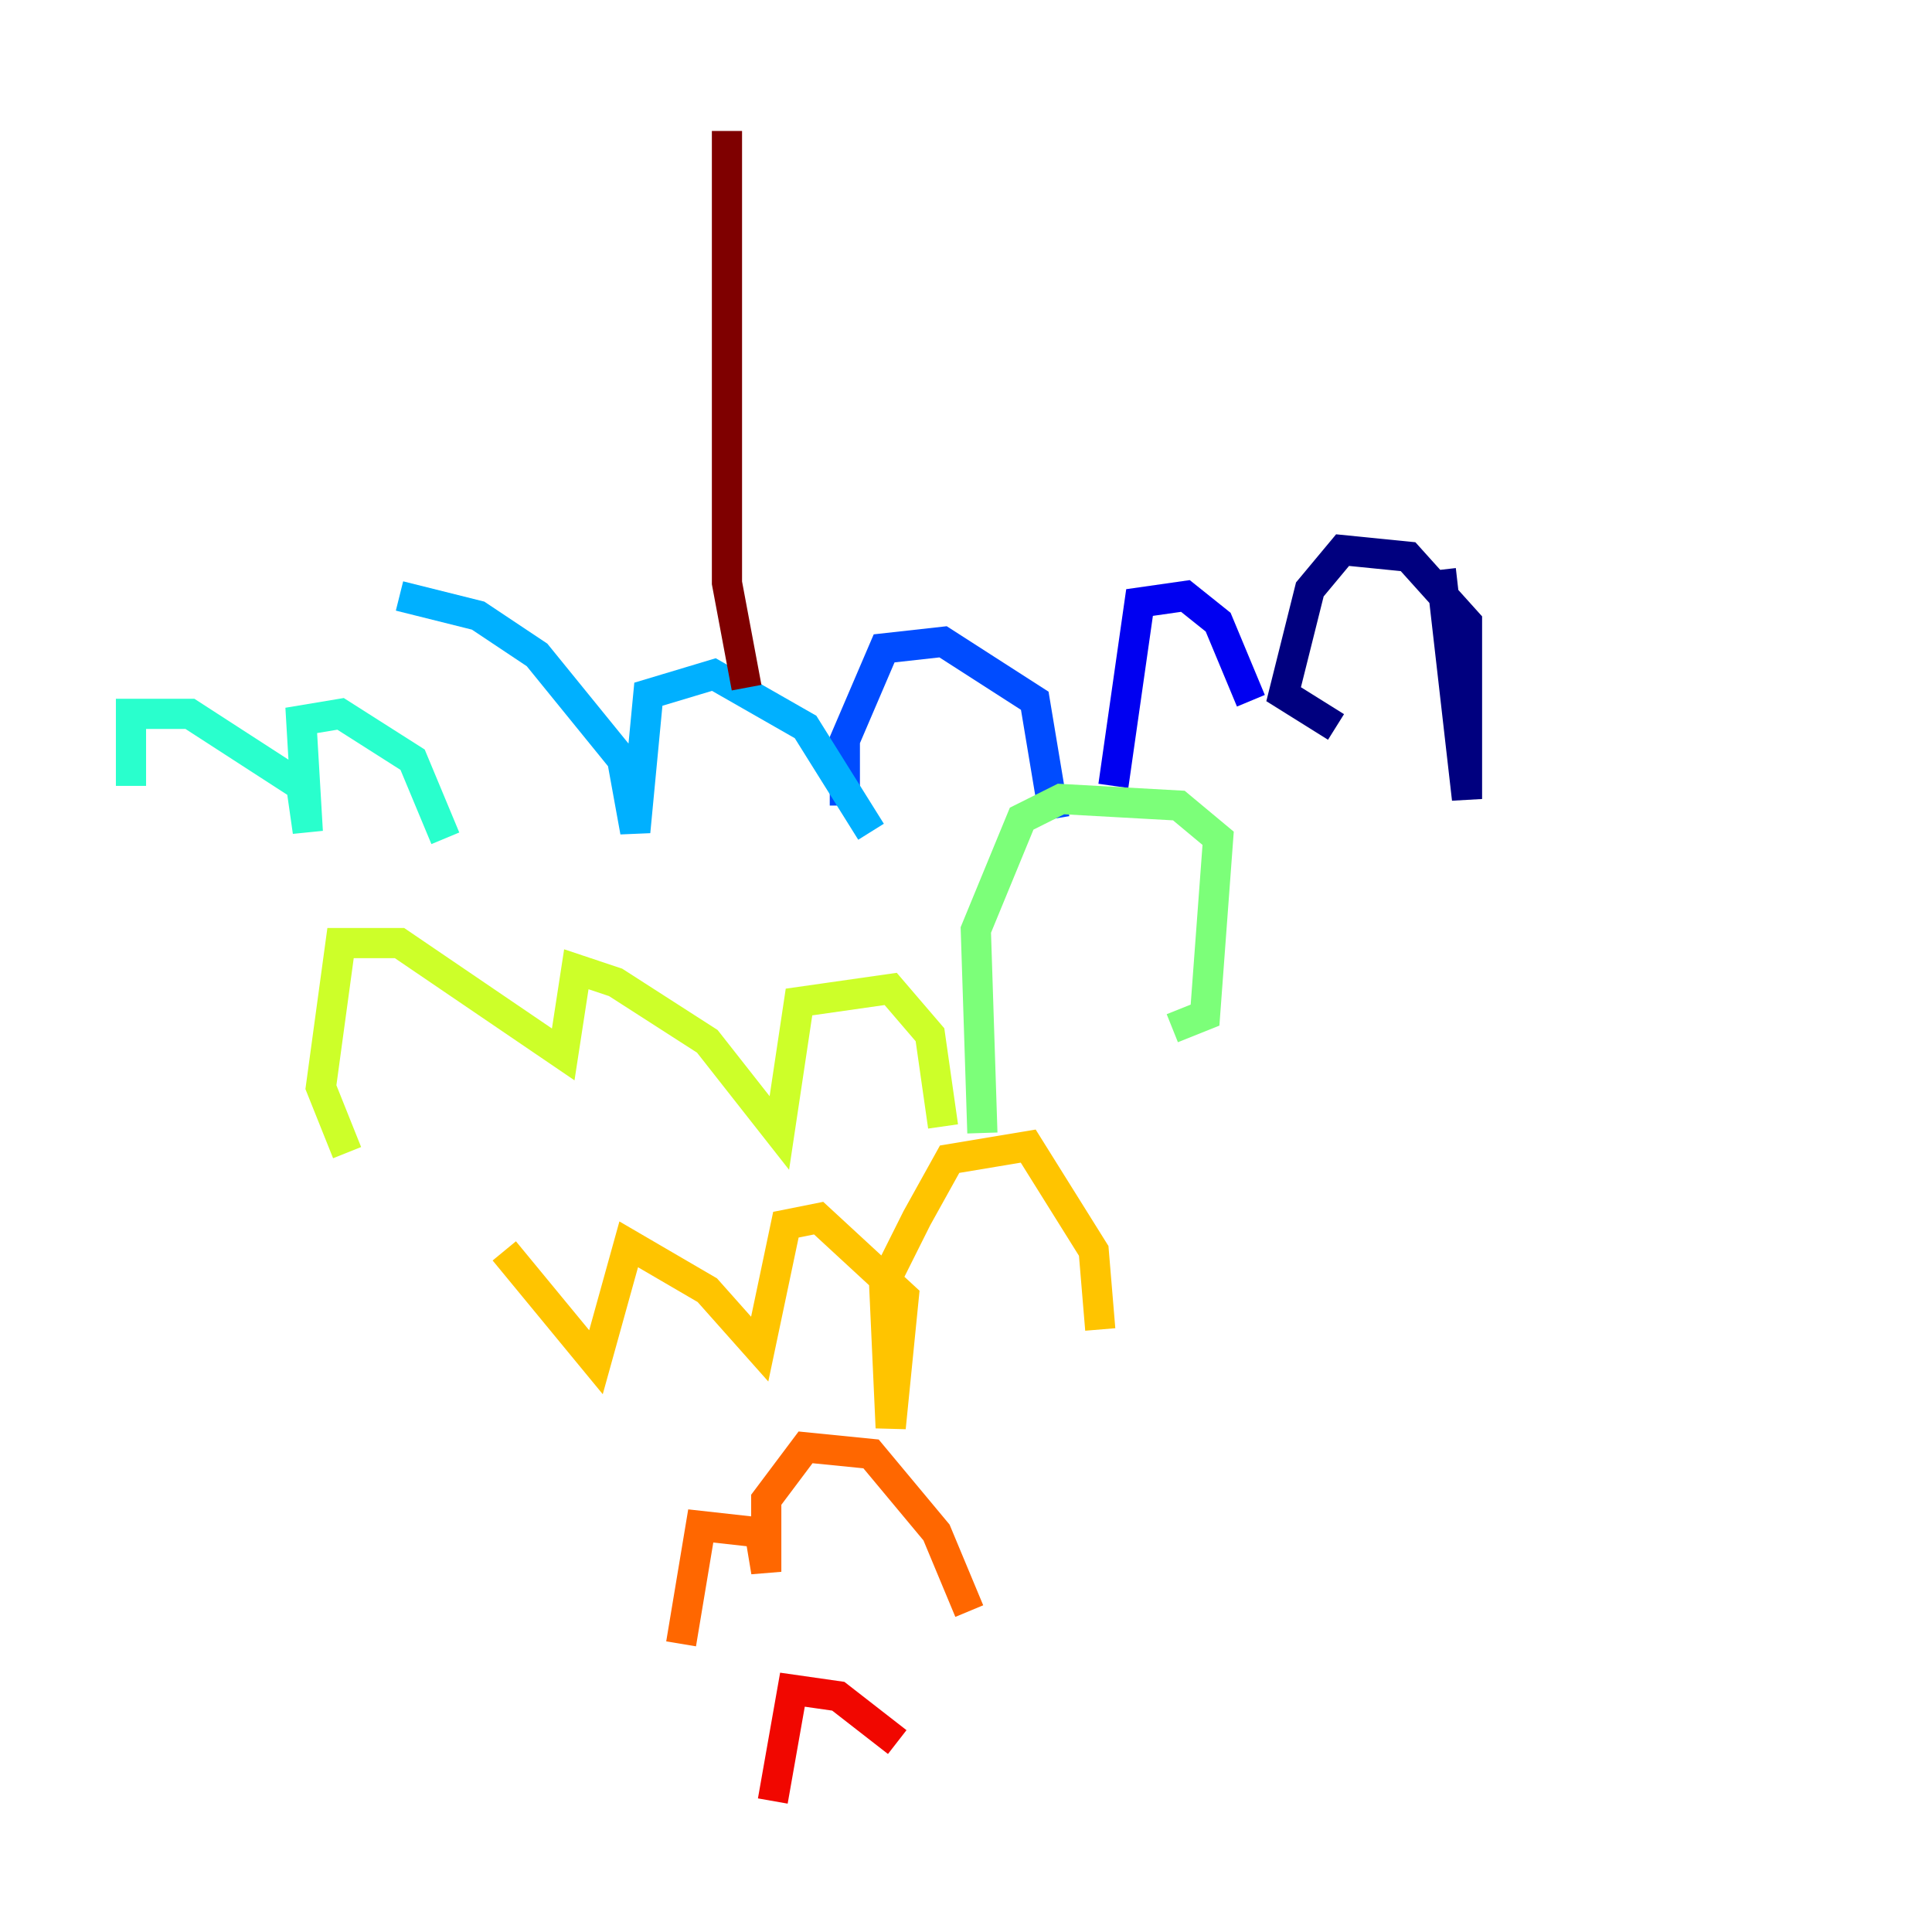 <?xml version="1.0" encoding="utf-8" ?>
<svg baseProfile="tiny" height="128" version="1.2" viewBox="0,0,128,128" width="128" xmlns="http://www.w3.org/2000/svg" xmlns:ev="http://www.w3.org/2001/xml-events" xmlns:xlink="http://www.w3.org/1999/xlink"><defs /><polyline fill="none" points="95.458,37.749 97.193,52.936 97.193,41.22 93.288,36.881 88.949,36.447 86.78,39.051 85.044,45.993 88.515,48.163" stroke="#00007f" stroke-width="2" /><polyline fill="none" points="82.875,46.427 80.705,41.22 78.536,39.485 75.498,39.919 73.763,52.068" stroke="#0000f1" stroke-width="2" /><polyline fill="none" points="69.858,54.237 68.556,46.427 62.481,42.522 58.576,42.956 55.973,49.031 55.973,53.37" stroke="#004cff" stroke-width="2" /><polyline fill="none" points="57.709,55.105 53.37,48.163 47.295,44.691 42.956,45.993 42.088,55.105 41.22,50.332 35.58,43.39 31.675,40.786 26.468,39.485" stroke="#00b0ff" stroke-width="2" /><polyline fill="none" points="29.505,55.539 27.336,50.332 22.563,47.295 19.959,47.729 20.393,55.105 19.959,52.068 12.583,47.295 8.678,47.295 8.678,52.068" stroke="#29ffcd" stroke-width="2" /><polyline fill="none" points="77.668,68.122 79.837,67.254 80.705,55.539 78.102,53.37 70.291,52.936 67.688,54.237 64.651,61.614 65.085,75.064" stroke="#7cff79" stroke-width="2" /><polyline fill="none" points="62.481,74.63 61.614,68.556 59.01,65.519 52.936,66.386 51.634,75.064 46.861,68.99 40.786,65.085 38.183,64.217 37.315,69.858 26.468,62.481 22.563,62.481 21.261,72.027 22.997,76.366" stroke="#cdff29" stroke-width="2" /><polyline fill="none" points="72.895,88.081 72.461,82.875 68.122,75.932 62.915,76.8 60.746,80.705 58.576,85.044 59.01,94.59 59.878,85.912 54.237,80.705 52.068,81.139 50.332,89.383 46.861,85.478 41.654,82.441 39.485,90.251 33.41,82.875" stroke="#ffc400" stroke-width="2" /><polyline fill="none" points="64.217,106.739 62.047,101.532 57.709,96.325 53.37,95.891 50.766,99.363 50.766,104.136 50.332,101.532 46.427,101.098 45.125,108.909" stroke="#ff6700" stroke-width="2" /><polyline fill="none" points="59.444,115.417 55.539,112.38 52.502,111.946 51.2,119.322" stroke="#f10700" stroke-width="2" /><polyline fill="none" points="49.464,45.559 48.163,38.617 48.163,8.678" stroke="#7f0000" stroke-width="2" /></svg>
